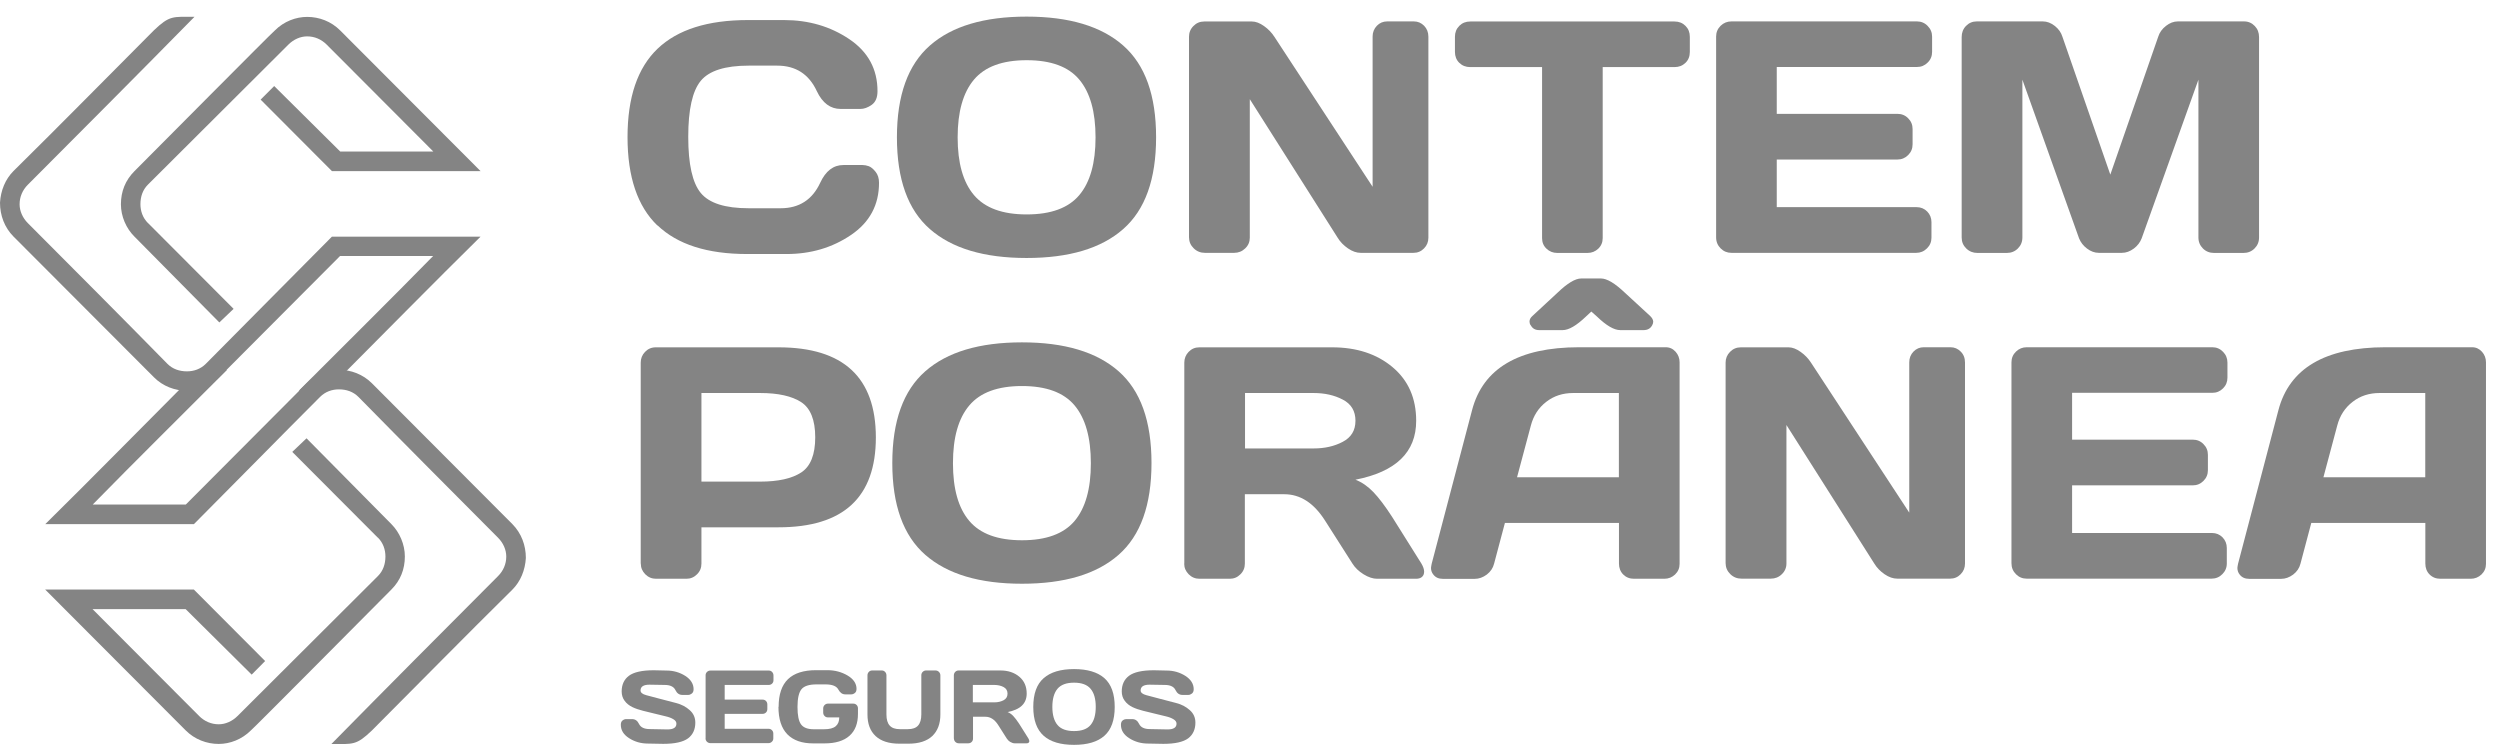 <svg width="87" height="26" viewBox="0 0 87 26" fill="none" xmlns="http://www.w3.org/2000/svg">
<path d="M22.879 7.849C22.187 7.184 21.838 6.159 21.838 4.772C21.838 3.385 22.187 2.36 22.885 1.694C23.583 1.029 24.631 0.698 26.027 0.698H27.285C28.14 0.698 28.895 0.919 29.552 1.36C30.21 1.802 30.537 2.407 30.537 3.173C30.537 3.394 30.471 3.552 30.335 3.649C30.2 3.744 30.068 3.791 29.942 3.791H29.254C28.898 3.791 28.621 3.586 28.426 3.173C28.15 2.58 27.691 2.284 27.049 2.284H26.052C25.234 2.284 24.678 2.461 24.388 2.811C24.096 3.164 23.951 3.813 23.951 4.762C23.951 5.712 24.096 6.364 24.388 6.717C24.681 7.071 25.234 7.247 26.052 7.247H27.169C27.81 7.247 28.269 6.951 28.543 6.361C28.735 5.948 29.002 5.743 29.351 5.743H30.018C30.084 5.743 30.156 5.756 30.235 5.784C30.31 5.813 30.389 5.876 30.471 5.98C30.552 6.081 30.59 6.21 30.59 6.361C30.59 7.131 30.266 7.736 29.615 8.177C28.964 8.619 28.216 8.84 27.37 8.84H26.002C24.615 8.84 23.577 8.508 22.882 7.843L22.879 7.849Z" fill="#848484"/>
<path d="M32.361 7.972C31.593 7.301 31.213 6.238 31.213 4.778C31.213 3.318 31.596 2.256 32.361 1.584C33.125 0.912 34.248 0.578 35.726 0.578C37.204 0.578 38.323 0.912 39.087 1.584C39.852 2.256 40.232 3.318 40.232 4.778C40.232 6.238 39.852 7.301 39.087 7.972C38.323 8.644 37.204 8.978 35.726 8.978C34.248 8.978 33.128 8.644 32.361 7.972ZM33.895 2.77C33.515 3.221 33.326 3.889 33.326 4.781C33.326 5.674 33.515 6.342 33.895 6.79C34.276 7.238 34.886 7.462 35.729 7.462C36.572 7.462 37.182 7.238 37.559 6.79C37.937 6.342 38.125 5.674 38.125 4.781C38.125 3.889 37.937 3.221 37.559 2.77C37.182 2.319 36.572 2.095 35.729 2.095C34.886 2.095 34.276 2.319 33.895 2.77Z" fill="#848484"/>
<path d="M41.377 8.275V1.281C41.377 1.136 41.427 1.01 41.531 0.906C41.632 0.802 41.758 0.748 41.905 0.748H43.569C43.701 0.748 43.839 0.802 43.987 0.906C44.135 1.01 44.255 1.136 44.349 1.281L47.767 6.5V1.269C47.767 1.124 47.818 0.998 47.915 0.897C48.013 0.796 48.132 0.745 48.274 0.745H49.201C49.343 0.745 49.459 0.796 49.56 0.897C49.657 0.998 49.708 1.124 49.708 1.278V8.272C49.708 8.417 49.657 8.543 49.557 8.644C49.456 8.748 49.334 8.799 49.189 8.799H47.352C47.208 8.799 47.06 8.748 46.909 8.644C46.758 8.54 46.638 8.417 46.55 8.272L43.493 3.451V8.272C43.493 8.417 43.44 8.543 43.333 8.644C43.226 8.748 43.097 8.799 42.949 8.799H41.931C41.78 8.799 41.651 8.748 41.544 8.644C41.437 8.54 41.38 8.417 41.38 8.272L41.377 8.275Z" fill="#848484"/>
<path d="M50.632 1.808V1.281C50.632 1.127 50.683 1.001 50.783 0.9C50.884 0.799 51.01 0.748 51.164 0.748H58.274C58.428 0.748 58.554 0.799 58.655 0.9C58.756 1.001 58.806 1.127 58.806 1.281V1.808C58.806 1.962 58.756 2.089 58.655 2.186C58.554 2.284 58.428 2.335 58.274 2.335H55.774V8.285C55.774 8.43 55.724 8.553 55.62 8.654C55.516 8.751 55.394 8.802 55.249 8.802H54.189C54.045 8.802 53.919 8.751 53.818 8.654C53.714 8.556 53.664 8.433 53.664 8.285V2.335H51.164C51.01 2.335 50.884 2.284 50.783 2.186C50.683 2.089 50.632 1.959 50.632 1.808Z" fill="#848484"/>
<path d="M59.721 8.263V1.269C59.721 1.124 59.775 0.998 59.878 0.897C59.982 0.796 60.108 0.745 60.252 0.745H66.712C66.857 0.745 66.983 0.799 67.083 0.903C67.187 1.007 67.237 1.133 67.237 1.278V1.805C67.237 1.95 67.187 2.076 67.083 2.177C66.979 2.281 66.857 2.331 66.712 2.331H61.831V3.962H66.033C66.177 3.962 66.303 4.012 66.404 4.116C66.508 4.22 66.558 4.343 66.558 4.491V5.021C66.558 5.169 66.508 5.292 66.404 5.396C66.3 5.5 66.177 5.551 66.033 5.551H61.831V7.209H66.7C66.844 7.209 66.967 7.26 67.067 7.361C67.165 7.462 67.215 7.585 67.215 7.733V8.272C67.215 8.417 67.162 8.543 67.058 8.644C66.954 8.748 66.828 8.799 66.684 8.799H60.252C60.108 8.799 59.982 8.748 59.878 8.644C59.775 8.54 59.721 8.414 59.721 8.259V8.263Z" fill="#848484"/>
<path d="M68.266 8.263V1.291C68.266 1.136 68.316 1.007 68.417 0.903C68.517 0.799 68.643 0.745 68.791 0.745H71.09C71.237 0.745 71.376 0.799 71.508 0.903C71.64 1.007 71.728 1.133 71.772 1.278L73.439 6.077L75.106 1.278C75.15 1.133 75.241 1.007 75.373 0.903C75.505 0.799 75.644 0.745 75.791 0.745H78.093C78.241 0.745 78.364 0.799 78.464 0.903C78.565 1.007 78.615 1.136 78.615 1.291V8.263C78.615 8.417 78.562 8.543 78.458 8.647C78.354 8.751 78.225 8.802 78.078 8.802H77.043C76.895 8.802 76.766 8.751 76.662 8.647C76.559 8.543 76.505 8.417 76.505 8.263V2.773L74.53 8.294C74.477 8.433 74.385 8.553 74.257 8.65C74.124 8.748 73.989 8.799 73.841 8.799H73.04C72.895 8.799 72.757 8.748 72.628 8.65C72.499 8.553 72.407 8.433 72.351 8.294L70.379 2.773V8.263C70.379 8.417 70.326 8.543 70.222 8.647C70.118 8.751 69.989 8.802 69.841 8.802H68.81C68.662 8.802 68.533 8.751 68.426 8.647C68.319 8.543 68.266 8.417 68.266 8.263Z" fill="#848484"/>
<path d="M22.297 19.614V12.62C22.297 12.475 22.347 12.349 22.448 12.245C22.549 12.141 22.671 12.087 22.819 12.087H27.093C29.348 12.087 30.477 13.131 30.48 15.219C30.48 17.306 29.354 18.35 27.093 18.35H24.41V19.614C24.41 19.759 24.36 19.885 24.256 19.986C24.153 20.09 24.03 20.141 23.885 20.141H22.832C22.687 20.141 22.561 20.09 22.457 19.986C22.354 19.882 22.3 19.759 22.3 19.614H22.297ZM24.41 16.76H26.455C27.084 16.76 27.558 16.653 27.882 16.442C28.206 16.231 28.37 15.821 28.37 15.219C28.37 14.616 28.206 14.206 27.882 13.995C27.558 13.784 27.081 13.677 26.455 13.677H24.41V16.76Z" fill="#848484"/>
<path d="M32.2 19.308C31.433 18.637 31.052 17.574 31.052 16.114C31.052 14.654 31.436 13.591 32.2 12.92C32.965 12.248 34.087 11.914 35.565 11.914C37.043 11.914 38.163 12.248 38.927 12.92C39.691 13.591 40.072 14.654 40.072 16.114C40.072 17.574 39.691 18.637 38.927 19.308C38.163 19.98 37.043 20.314 35.565 20.314C34.087 20.314 32.968 19.98 32.2 19.308ZM33.732 14.109C33.351 14.559 33.163 15.228 33.163 16.12C33.163 17.013 33.351 17.681 33.732 18.129C34.112 18.577 34.722 18.801 35.565 18.801C36.408 18.801 37.018 18.577 37.396 18.129C37.773 17.681 37.962 17.013 37.962 16.12C37.962 15.228 37.773 14.559 37.396 14.109C37.018 13.658 36.408 13.434 35.565 13.434C34.722 13.434 34.112 13.658 33.732 14.109Z" fill="#848484"/>
<path d="M41.214 19.614V12.62C41.214 12.475 41.264 12.349 41.364 12.245C41.465 12.141 41.588 12.087 41.736 12.087H46.358C47.214 12.087 47.915 12.318 48.462 12.778C49.01 13.238 49.283 13.86 49.283 14.645C49.283 15.736 48.579 16.417 47.17 16.694C47.39 16.779 47.598 16.921 47.789 17.12C47.981 17.319 48.201 17.609 48.447 17.99L49.466 19.614C49.529 19.721 49.56 19.816 49.56 19.895C49.56 19.929 49.554 19.961 49.544 19.989C49.507 20.09 49.415 20.141 49.271 20.141H47.925C47.78 20.141 47.623 20.09 47.453 19.986C47.286 19.882 47.157 19.759 47.066 19.614L46.113 18.119C45.723 17.505 45.252 17.199 44.688 17.199H43.321V19.614C43.321 19.759 43.27 19.885 43.166 19.986C43.063 20.09 42.94 20.141 42.795 20.141H41.742C41.597 20.141 41.471 20.09 41.368 19.986C41.264 19.882 41.21 19.759 41.21 19.614H41.214ZM43.327 15.606H45.714C46.094 15.606 46.434 15.531 46.726 15.376C47.022 15.222 47.17 14.979 47.17 14.642C47.17 14.304 47.022 14.058 46.73 13.907C46.437 13.752 46.097 13.677 45.714 13.677H43.327V15.61V15.606Z" fill="#848484"/>
<path d="M49.821 19.624L51.227 14.276C51.607 12.819 52.849 12.087 54.947 12.084H57.966C58.105 12.084 58.218 12.138 58.312 12.242C58.403 12.346 58.45 12.469 58.45 12.608V19.624C58.45 19.769 58.397 19.892 58.293 19.992C58.19 20.09 58.064 20.141 57.919 20.141H56.865C56.711 20.141 56.586 20.09 56.488 19.992C56.391 19.895 56.34 19.765 56.34 19.614V18.198H52.371L51.994 19.617C51.956 19.769 51.871 19.895 51.739 19.996C51.607 20.093 51.469 20.144 51.321 20.144H50.211C50.063 20.144 49.953 20.093 49.878 19.992C49.824 19.926 49.799 19.848 49.799 19.762C49.802 19.721 49.812 19.677 49.821 19.627V19.624ZM52.793 16.609H56.337V13.677H54.746C54.387 13.677 54.076 13.777 53.812 13.982C53.544 14.187 53.365 14.462 53.274 14.809L52.793 16.609ZM53.261 11.315C53.239 11.274 53.227 11.233 53.227 11.192C53.227 11.119 53.261 11.056 53.328 10.996L54.202 10.186C54.545 9.855 54.821 9.691 55.026 9.691H55.714C55.919 9.691 56.196 9.855 56.545 10.186L57.425 10.996C57.491 11.059 57.529 11.126 57.532 11.192C57.532 11.233 57.52 11.274 57.498 11.315C57.438 11.431 57.337 11.488 57.196 11.488H56.384C56.17 11.488 55.9 11.331 55.573 11.015L55.378 10.842L55.192 11.015C54.862 11.331 54.592 11.488 54.381 11.488H53.563C53.425 11.488 53.328 11.431 53.268 11.315H53.261Z" fill="#848484"/>
<path d="M60.051 19.614V12.62C60.051 12.475 60.102 12.349 60.205 12.245C60.306 12.141 60.432 12.087 60.58 12.087H62.243C62.375 12.087 62.514 12.141 62.661 12.245C62.809 12.349 62.929 12.475 63.023 12.62L66.442 17.839V12.608C66.442 12.463 66.492 12.336 66.589 12.236C66.687 12.135 66.806 12.084 66.948 12.084H67.876C68.017 12.084 68.134 12.135 68.234 12.236C68.335 12.336 68.382 12.463 68.382 12.617V19.611C68.382 19.756 68.332 19.882 68.231 19.983C68.13 20.087 68.008 20.137 67.863 20.137H66.026C65.882 20.137 65.734 20.087 65.583 19.983C65.432 19.879 65.313 19.756 65.225 19.611L62.168 14.79V19.611C62.168 19.756 62.114 19.882 62.007 19.983C61.901 20.087 61.772 20.137 61.624 20.137H60.605C60.454 20.137 60.325 20.087 60.218 19.983C60.111 19.879 60.054 19.756 60.054 19.611L60.051 19.614Z" fill="#848484"/>
<path d="M69.999 19.602V12.608C69.999 12.463 70.052 12.336 70.156 12.236C70.26 12.135 70.385 12.084 70.53 12.084H76.99C77.134 12.084 77.26 12.138 77.361 12.242C77.464 12.346 77.515 12.472 77.515 12.617V13.144C77.515 13.289 77.464 13.415 77.361 13.516C77.257 13.62 77.134 13.67 76.99 13.67H72.109V15.3H76.31C76.455 15.3 76.581 15.351 76.681 15.455C76.785 15.559 76.835 15.682 76.835 15.83V16.36C76.835 16.508 76.785 16.631 76.681 16.735C76.578 16.839 76.455 16.89 76.31 16.89H72.109V18.548H76.977C77.122 18.548 77.244 18.599 77.345 18.7C77.442 18.801 77.493 18.924 77.493 19.072V19.611C77.493 19.756 77.439 19.882 77.335 19.983C77.232 20.087 77.106 20.137 76.961 20.137H70.53C70.385 20.137 70.26 20.087 70.156 19.983C70.052 19.879 69.999 19.753 69.999 19.598V19.602Z" fill="#848484"/>
<path d="M77.883 19.624L79.288 14.276C79.669 12.819 80.911 12.087 83.009 12.084H86.028C86.166 12.084 86.279 12.138 86.374 12.242C86.465 12.346 86.512 12.469 86.512 12.608V19.624C86.512 19.769 86.459 19.892 86.355 19.992C86.251 20.09 86.125 20.141 85.981 20.141H84.927C84.773 20.141 84.647 20.09 84.55 19.992C84.452 19.895 84.402 19.765 84.402 19.614V18.198H80.433L80.056 19.617C80.018 19.769 79.933 19.895 79.801 19.996C79.669 20.093 79.531 20.144 79.383 20.144H78.273C78.125 20.144 78.015 20.093 77.939 19.992C77.886 19.926 77.861 19.848 77.861 19.762C77.864 19.721 77.873 19.677 77.883 19.627V19.624ZM80.855 16.609H84.399V13.677H82.808C82.449 13.677 82.138 13.777 81.874 13.982C81.606 14.187 81.427 14.462 81.336 14.809L80.855 16.609Z" fill="#848484"/>
<path d="M21.605 25.217C21.605 25.148 21.627 25.098 21.668 25.069C21.709 25.038 21.75 25.025 21.788 25.025H21.998C22.105 25.025 22.184 25.082 22.237 25.192C22.294 25.312 22.42 25.372 22.612 25.372L23.228 25.384C23.436 25.384 23.539 25.318 23.539 25.183C23.539 25.123 23.505 25.072 23.436 25.031C23.366 24.987 23.275 24.953 23.162 24.927C23.049 24.899 22.923 24.87 22.788 24.836C22.652 24.801 22.514 24.77 22.376 24.735C22.237 24.7 22.115 24.659 22.005 24.606C21.895 24.552 21.803 24.48 21.737 24.388C21.668 24.297 21.634 24.186 21.634 24.063C21.634 23.827 21.718 23.644 21.885 23.518C22.052 23.392 22.341 23.325 22.75 23.325L23.197 23.335C23.436 23.335 23.652 23.398 23.848 23.521C24.039 23.644 24.137 23.802 24.137 23.985C24.137 24.054 24.115 24.104 24.074 24.136C24.033 24.167 23.992 24.183 23.954 24.183H23.744C23.637 24.183 23.558 24.126 23.505 24.016C23.448 23.896 23.322 23.836 23.131 23.836L22.602 23.827C22.395 23.827 22.291 23.893 22.291 24.029C22.291 24.101 22.357 24.158 22.492 24.193C22.627 24.227 22.785 24.271 22.967 24.319C23.149 24.366 23.335 24.416 23.524 24.464C23.712 24.511 23.873 24.596 24.002 24.713C24.134 24.829 24.197 24.975 24.197 25.148C24.197 25.384 24.112 25.567 23.945 25.694C23.775 25.82 23.489 25.886 23.08 25.886L22.546 25.876C22.306 25.876 22.086 25.813 21.895 25.69C21.7 25.567 21.605 25.41 21.605 25.227V25.217Z" fill="#848484"/>
<path d="M24.555 25.697V23.499C24.555 23.452 24.571 23.414 24.605 23.382C24.637 23.351 24.678 23.335 24.725 23.335H26.753C26.801 23.335 26.838 23.351 26.87 23.385C26.901 23.42 26.917 23.458 26.917 23.505V23.672C26.917 23.72 26.901 23.757 26.87 23.789C26.838 23.82 26.797 23.836 26.753 23.836H25.219V24.347H26.54C26.587 24.347 26.625 24.363 26.656 24.394C26.687 24.426 26.703 24.467 26.703 24.511V24.678C26.703 24.726 26.687 24.763 26.656 24.795C26.625 24.826 26.584 24.842 26.54 24.842H25.219V25.362H26.747C26.794 25.362 26.832 25.378 26.863 25.41C26.895 25.441 26.911 25.479 26.911 25.526V25.697C26.911 25.744 26.895 25.782 26.86 25.813C26.829 25.845 26.788 25.861 26.744 25.861H24.722C24.675 25.861 24.637 25.845 24.602 25.813C24.571 25.782 24.552 25.741 24.552 25.694L24.555 25.697Z" fill="#848484"/>
<path d="M27.096 24.602C27.096 24.164 27.206 23.843 27.423 23.634C27.64 23.426 27.967 23.322 28.401 23.322H28.794C29.052 23.322 29.288 23.385 29.496 23.508C29.703 23.631 29.807 23.789 29.807 23.972C29.807 24.041 29.785 24.092 29.744 24.12C29.703 24.152 29.662 24.164 29.625 24.164H29.414C29.313 24.164 29.235 24.107 29.175 23.997C29.112 23.877 28.964 23.817 28.728 23.817H28.414C28.156 23.817 27.983 23.874 27.892 23.985C27.801 24.095 27.753 24.3 27.753 24.599C27.753 24.899 27.794 25.094 27.876 25.208C27.958 25.321 28.106 25.378 28.316 25.378H28.678C28.867 25.378 29.002 25.343 29.084 25.271C29.166 25.202 29.206 25.098 29.206 24.965H28.81C28.763 24.965 28.725 24.949 28.694 24.915C28.662 24.883 28.647 24.842 28.647 24.795V24.656C28.647 24.609 28.662 24.571 28.694 24.536C28.725 24.505 28.766 24.486 28.81 24.486H29.694C29.741 24.486 29.779 24.502 29.81 24.533C29.842 24.565 29.857 24.606 29.857 24.65V24.845C29.857 25.176 29.76 25.429 29.562 25.605C29.364 25.782 29.074 25.87 28.694 25.87H28.297C27.908 25.87 27.609 25.766 27.401 25.555C27.194 25.343 27.09 25.025 27.09 24.593L27.096 24.602Z" fill="#848484"/>
<path d="M30.188 24.864V23.502C30.188 23.455 30.203 23.417 30.235 23.382C30.266 23.348 30.307 23.332 30.354 23.332H30.684C30.732 23.332 30.769 23.348 30.801 23.382C30.832 23.414 30.848 23.455 30.848 23.499V24.864C30.848 25.038 30.886 25.167 30.961 25.249C31.037 25.334 31.153 25.375 31.314 25.375H31.596C31.754 25.375 31.873 25.334 31.949 25.249C32.024 25.164 32.062 25.035 32.062 24.864V23.499C32.062 23.452 32.078 23.414 32.109 23.382C32.141 23.351 32.181 23.332 32.225 23.332H32.553C32.6 23.332 32.641 23.348 32.675 23.382C32.707 23.414 32.725 23.455 32.725 23.502V24.864C32.725 25.186 32.631 25.435 32.443 25.615C32.254 25.791 31.977 25.88 31.615 25.88H31.298C30.936 25.88 30.659 25.791 30.471 25.615C30.282 25.438 30.188 25.189 30.188 24.864Z" fill="#848484"/>
<path d="M33.194 25.7V23.502C33.194 23.455 33.21 23.417 33.241 23.382C33.273 23.351 33.31 23.332 33.358 23.332H34.811C35.078 23.332 35.298 23.404 35.471 23.549C35.644 23.694 35.729 23.89 35.729 24.136C35.729 24.48 35.509 24.694 35.065 24.779C35.135 24.808 35.2 24.852 35.26 24.915C35.32 24.978 35.389 25.069 35.468 25.189L35.789 25.7C35.807 25.735 35.82 25.763 35.82 25.788C35.82 25.798 35.82 25.81 35.814 25.82C35.801 25.851 35.773 25.867 35.729 25.867H35.307C35.26 25.867 35.213 25.851 35.16 25.82C35.106 25.788 35.065 25.747 35.037 25.703L34.738 25.233C34.616 25.041 34.468 24.943 34.292 24.943H33.861V25.703C33.861 25.75 33.845 25.788 33.814 25.82C33.782 25.851 33.741 25.867 33.697 25.867H33.367C33.32 25.867 33.282 25.851 33.248 25.82C33.216 25.788 33.197 25.747 33.197 25.703L33.194 25.7ZM33.858 24.442H34.606C34.726 24.442 34.833 24.416 34.924 24.369C35.015 24.322 35.062 24.243 35.062 24.139C35.062 24.035 35.015 23.956 34.924 23.909C34.833 23.861 34.726 23.836 34.603 23.836H33.855V24.445L33.858 24.442Z" fill="#848484"/>
<path d="M36.32 25.605C36.081 25.394 35.958 25.06 35.958 24.602C35.958 24.145 36.078 23.811 36.32 23.6C36.559 23.389 36.914 23.284 37.377 23.284C37.839 23.284 38.194 23.389 38.433 23.6C38.672 23.811 38.792 24.145 38.792 24.602C38.792 25.06 38.672 25.394 38.433 25.605C38.194 25.817 37.842 25.921 37.377 25.921C36.911 25.921 36.559 25.817 36.32 25.605ZM36.801 23.969C36.682 24.111 36.622 24.322 36.622 24.599C36.622 24.877 36.682 25.088 36.801 25.23C36.921 25.372 37.113 25.441 37.377 25.441C37.641 25.441 37.833 25.372 37.952 25.23C38.072 25.088 38.132 24.88 38.132 24.599C38.132 24.319 38.072 24.111 37.952 23.969C37.833 23.827 37.641 23.757 37.377 23.757C37.113 23.757 36.921 23.827 36.801 23.969Z" fill="#848484"/>
<path d="M39.009 25.217C39.009 25.148 39.031 25.098 39.072 25.069C39.113 25.038 39.154 25.025 39.191 25.025H39.402C39.509 25.025 39.588 25.082 39.641 25.192C39.698 25.312 39.823 25.372 40.015 25.372L40.632 25.384C40.839 25.384 40.943 25.318 40.943 25.183C40.943 25.123 40.908 25.072 40.839 25.031C40.77 24.987 40.679 24.953 40.566 24.927C40.452 24.899 40.327 24.87 40.191 24.836C40.056 24.801 39.918 24.77 39.779 24.735C39.641 24.7 39.518 24.659 39.408 24.606C39.298 24.552 39.207 24.48 39.141 24.388C39.072 24.297 39.037 24.186 39.037 24.063C39.037 23.827 39.122 23.644 39.289 23.518C39.456 23.392 39.745 23.325 40.154 23.325L40.6 23.335C40.839 23.335 41.056 23.398 41.251 23.521C41.443 23.644 41.541 23.802 41.541 23.985C41.541 24.054 41.519 24.104 41.478 24.136C41.437 24.167 41.396 24.183 41.358 24.183H41.147C41.041 24.183 40.962 24.126 40.908 24.016C40.852 23.896 40.726 23.836 40.534 23.836L40.006 23.827C39.798 23.827 39.694 23.893 39.694 24.029C39.694 24.101 39.761 24.158 39.896 24.193C40.031 24.227 40.188 24.271 40.371 24.319C40.553 24.366 40.739 24.416 40.927 24.464C41.116 24.511 41.276 24.596 41.405 24.713C41.537 24.829 41.6 24.975 41.6 25.148C41.6 25.384 41.515 25.567 41.349 25.694C41.179 25.82 40.893 25.886 40.484 25.886L39.949 25.876C39.71 25.876 39.49 25.813 39.298 25.69C39.103 25.567 39.009 25.41 39.009 25.227V25.217Z" fill="#848484"/>
<path d="M13.152 18.709C13.334 18.892 13.413 19.128 13.413 19.365C13.413 19.627 13.334 19.863 13.152 20.046L8.265 24.918C8.082 25.101 7.846 25.205 7.611 25.205C7.35 25.205 7.114 25.101 6.931 24.918L3.22 21.197H6.46L8.758 23.477L9.227 23.004L6.746 20.516H1.572C1.937 20.882 6.46 25.416 6.46 25.416C6.774 25.731 7.192 25.889 7.611 25.889C8.004 25.889 8.419 25.731 8.733 25.416C8.758 25.416 13.252 20.885 13.62 20.516C13.935 20.201 14.089 19.81 14.089 19.365C14.089 18.946 13.907 18.526 13.62 18.239L10.667 15.253L10.171 15.726C11.164 16.723 12.155 17.716 13.149 18.712L13.152 18.709ZM6.463 13.339C4.843 14.963 3.224 16.615 1.576 18.239H6.749C8.211 16.773 9.674 15.278 11.139 13.812C11.322 13.629 11.557 13.55 11.793 13.55C12.054 13.55 12.29 13.629 12.473 13.812C14.092 15.461 15.712 17.085 17.331 18.712C17.514 18.895 17.618 19.132 17.618 19.368C17.618 19.63 17.514 19.866 17.331 20.049C15.397 21.988 13.463 23.928 11.532 25.892C12.29 25.892 12.394 25.946 12.944 25.419C14.564 23.795 16.183 22.146 17.831 20.519C18.118 20.232 18.275 19.838 18.3 19.419C18.3 18.974 18.143 18.555 17.831 18.239L12.944 13.339C12.63 13.024 12.211 12.869 11.793 12.869C11.403 12.869 10.985 13.027 10.671 13.339C9.259 14.755 7.875 16.142 6.466 17.558H3.227C4.768 15.985 6.337 14.44 7.903 12.869C7.12 12.869 7.016 12.791 6.466 13.339H6.463Z" fill="#848484"/>
<path d="M5.148 7.762C4.966 7.579 4.887 7.342 4.887 7.106C4.887 6.844 4.966 6.607 5.148 6.425L10.035 1.553C10.218 1.37 10.454 1.266 10.689 1.266C10.95 1.266 11.186 1.37 11.369 1.553L15.08 5.274H11.84L9.542 2.994L9.07 3.467L11.551 5.955H16.724C16.36 5.589 11.837 1.058 11.837 1.058C11.523 0.743 11.108 0.588 10.689 0.588C10.296 0.588 9.878 0.746 9.567 1.058C9.542 1.058 5.048 5.589 4.68 5.955C4.365 6.27 4.208 6.661 4.208 7.109C4.208 7.528 4.39 7.948 4.68 8.235L7.633 11.221L8.129 10.748C7.136 9.751 6.145 8.758 5.151 7.762H5.148ZM11.837 13.132C13.457 11.508 15.076 9.858 16.724 8.235H11.551C10.089 9.701 8.623 11.195 7.161 12.662C6.978 12.845 6.743 12.923 6.507 12.923C6.246 12.923 6.01 12.845 5.827 12.662C4.208 11.012 2.588 9.389 0.969 7.765C0.786 7.582 0.682 7.345 0.682 7.109C0.682 6.847 0.786 6.611 0.969 6.428C2.903 4.489 4.837 2.549 6.768 0.585C6.01 0.585 5.906 0.531 5.356 1.055C3.736 2.679 2.116 4.328 0.469 5.952C0.182 6.239 0.025 6.633 0 7.052C0 7.497 0.157 7.916 0.469 8.231L5.356 13.128C5.67 13.444 6.088 13.598 6.507 13.598C6.897 13.598 7.315 13.441 7.629 13.128C9.041 11.713 10.425 10.325 11.834 8.909H15.073C13.532 10.483 11.963 12.028 10.397 13.598C11.18 13.598 11.284 13.677 11.834 13.128L11.837 13.132Z" fill="#848484"/>
</svg>
